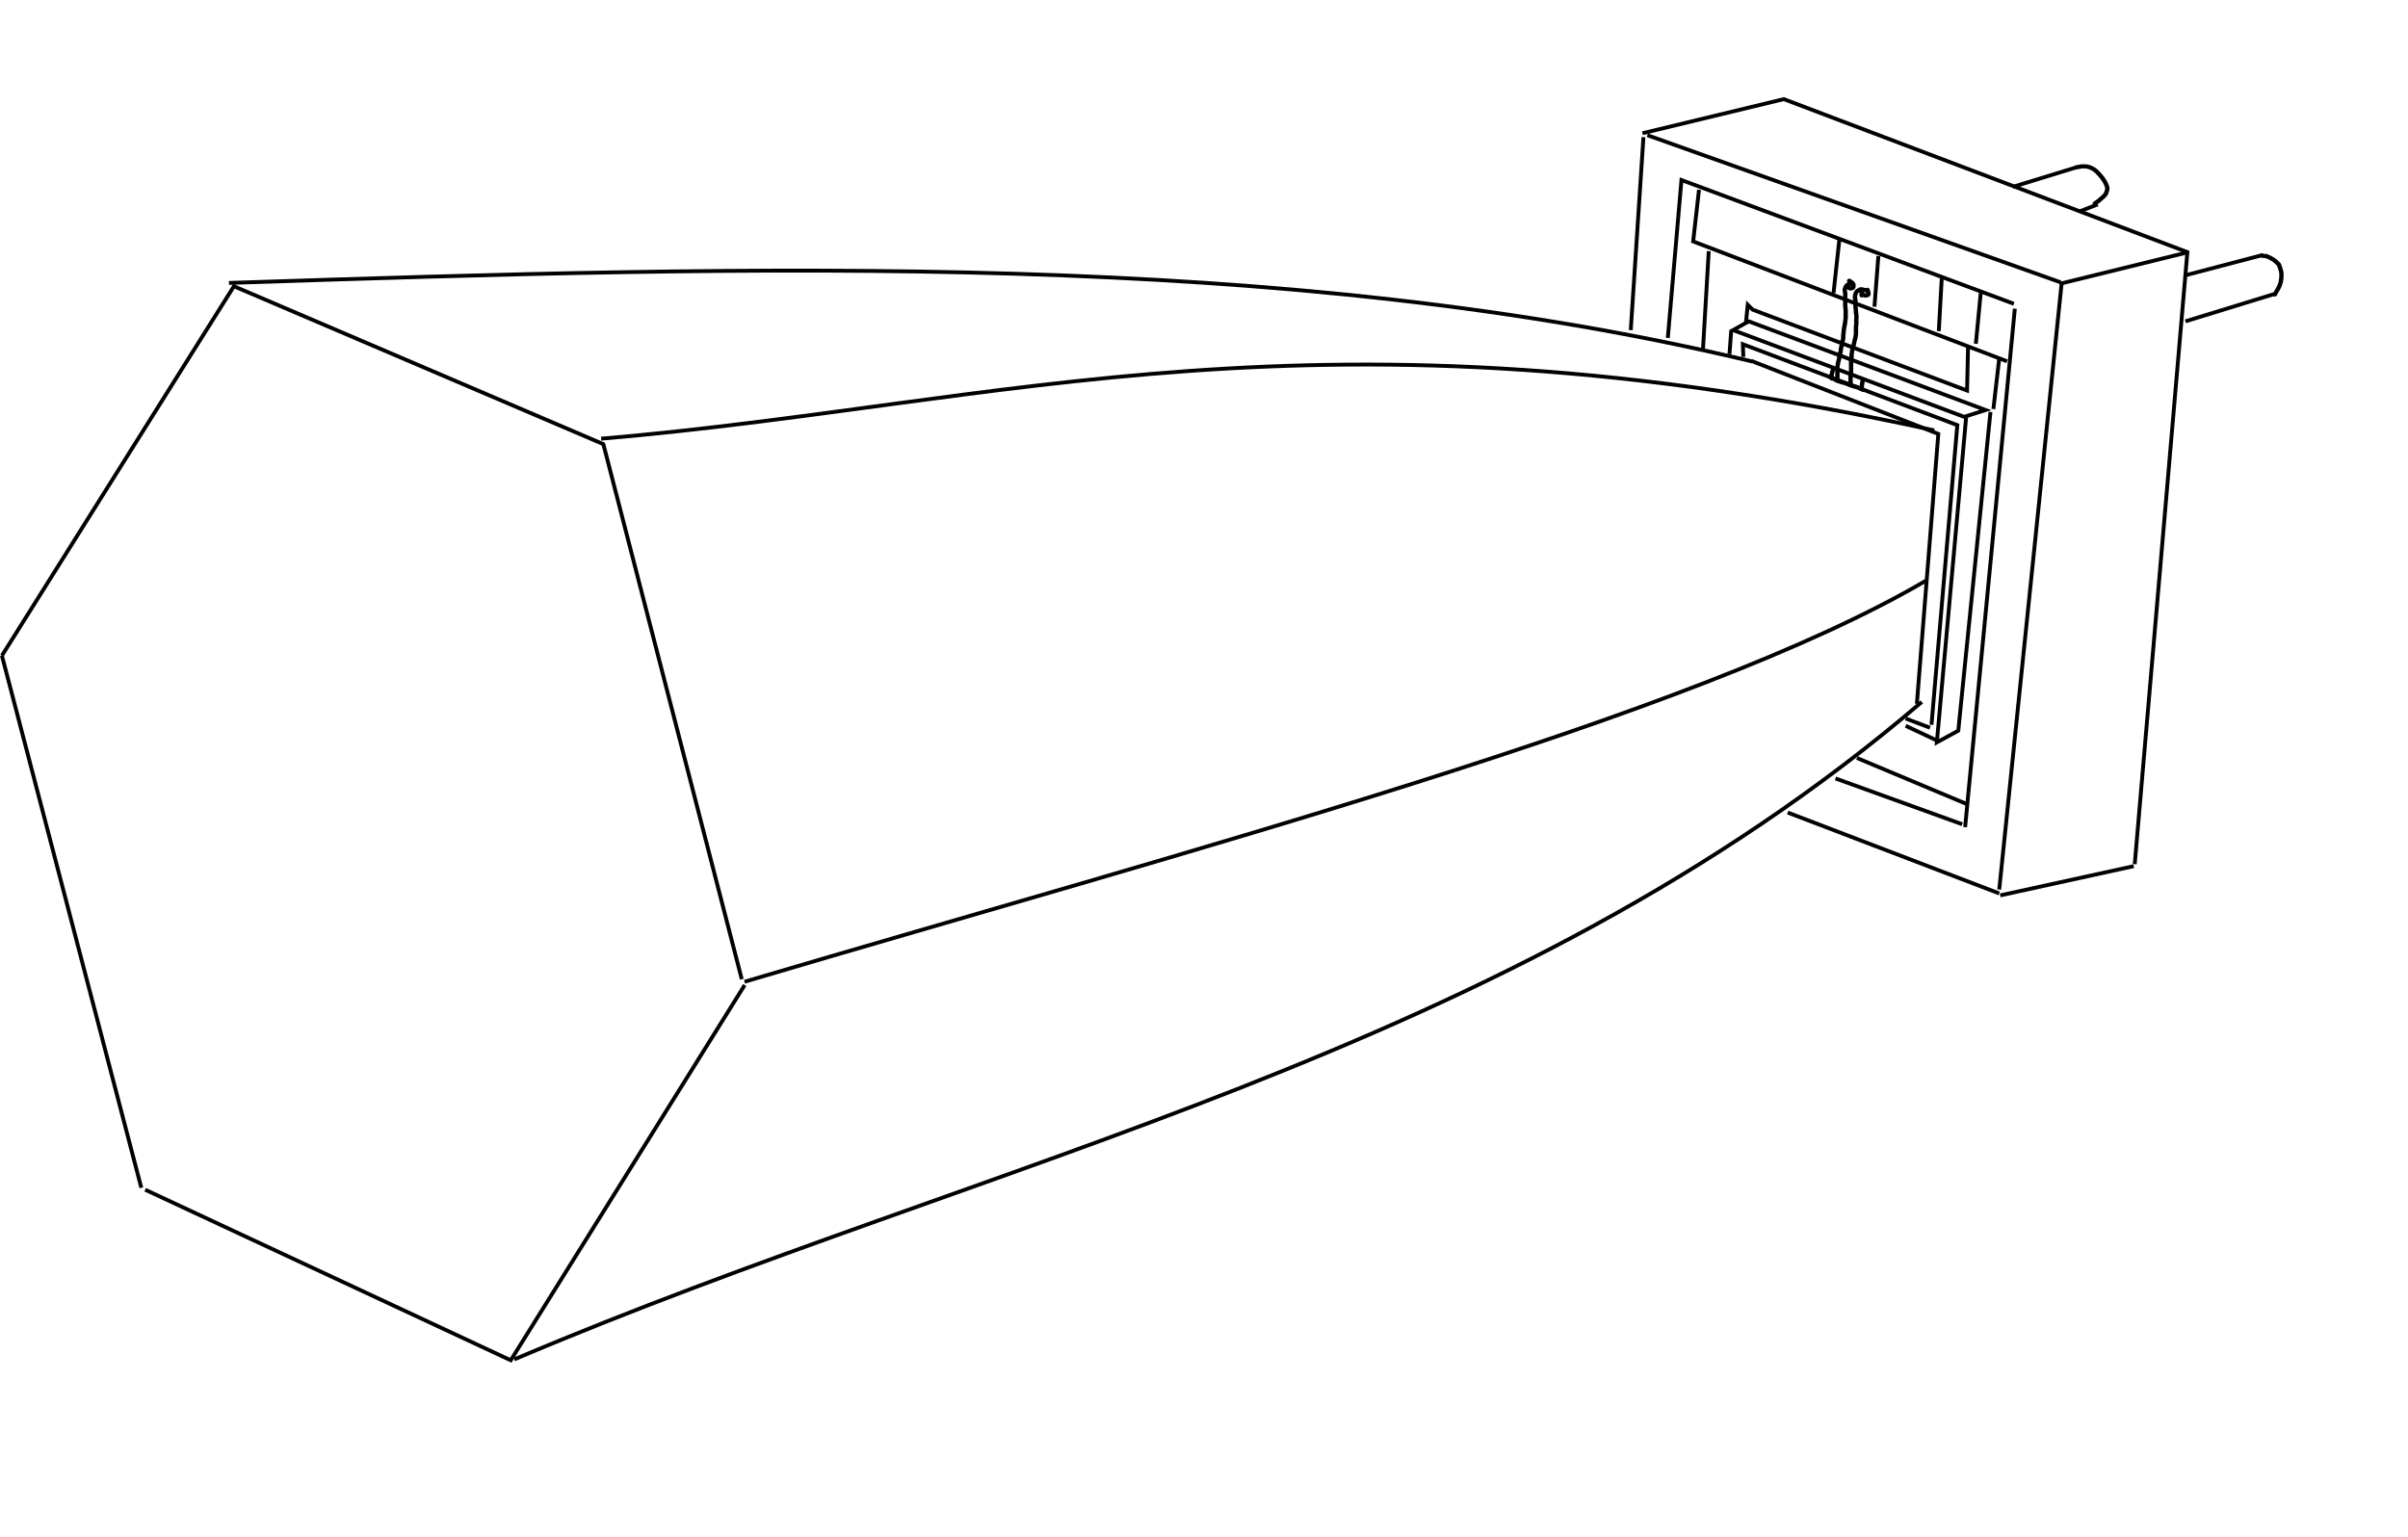 <?xml version="1.0" encoding="UTF-8" standalone="no"?>
<!-- Created with Inkscape (http://www.inkscape.org/) -->

<svg
   xmlns:dc="http://purl.org/dc/elements/1.1/"
   xmlns:cc="http://creativecommons.org/ns#"
   xmlns:rdf="http://www.w3.org/1999/02/22-rdf-syntax-ns#"
   xmlns:svg="http://www.w3.org/2000/svg"
   xmlns="http://www.w3.org/2000/svg"
   xmlns:sodipodi="http://sodipodi.sourceforge.net/DTD/sodipodi-0.dtd"
   xmlns:inkscape="http://www.inkscape.org/namespaces/inkscape"
   width="623.847"
   height="398.149"
   id="svg7953"
   version="1.1"
   inkscape:version="0.48.4 r9939"
   sodipodi:docname="sipm_overview.svg"
   inkscape:export-filename="/home/sebastian/Desktop/phd/phd/figures/sipm_overview.png"
   inkscape:export-xdpi="207.74329"
   inkscape:export-ydpi="207.74329">
  <defs
     id="defs7955" />
  <sodipodi:namedview
     id="base"
     pagecolor="#ffffff"
     bordercolor="#666666"
     borderopacity="1.0"
     inkscape:pageopacity="0.0"
     inkscape:pageshadow="2"
     inkscape:zoom="0.49497475"
     inkscape:cx="442.78163"
     inkscape:cy="15.665958"
     inkscape:document-units="px"
     inkscape:current-layer="layer1"
     showgrid="false"
     inkscape:window-width="1920"
     inkscape:window-height="1056"
     inkscape:window-x="0"
     inkscape:window-y="24"
     inkscape:window-maximized="1"
     showguides="true"
     inkscape:guide-bbox="true"
     fit-margin-top="0"
     fit-margin-left="0"
     fit-margin-right="0"
     fit-margin-bottom="0" />
  <g
     inkscape:label="Layer 1"
     inkscape:groupmode="layer"
     id="layer1"
     transform="translate(-30.688,-522.976)">
    <g
       id="g3051">
      <path
         inkscape:connector-curvature="0"
         id="path8013"
         d="M 583.738,746.905 597.375,588.311 492.825,548.663 456.207,557.502"
         style="fill:none;stroke:#000000;stroke-width:1px;stroke-linecap:butt;stroke-linejoin:miter;stroke-opacity:1" />
      <path
         inkscape:connector-curvature="0"
         id="path8015"
         d="m 456.459,558.512 -3.283,50.003"
         style="fill:none;stroke:#000000;stroke-width:1px;stroke-linecap:butt;stroke-linejoin:miter;stroke-opacity:1" />
      <path
         inkscape:connector-curvature="0"
         id="path8017"
         d="m 462.773,610.535 3.536,-40.911 86.115,32.072"
         style="fill:none;stroke:#000000;stroke-width:1px;stroke-linecap:butt;stroke-linejoin:miter;stroke-opacity:1" />
      <path
         inkscape:connector-curvature="0"
         id="path8019"
         d="M 552.676,602.958 539.797,737.309"
         style="fill:none;stroke:#000000;stroke-width:1px;stroke-linecap:butt;stroke-linejoin:miter;stroke-opacity:1" />
      <path
         inkscape:connector-curvature="0"
         id="path8021"
         d="m 548.636,753.471 16.162,-157.079 32.83,-8.081"
         style="fill:none;stroke:#000000;stroke-width:1px;stroke-linecap:butt;stroke-linejoin:miter;stroke-opacity:1" />
      <path
         inkscape:connector-curvature="0"
         id="path8023"
         d="M 564.545,596.14 457.469,558.007"
         style="fill:none;stroke:#000000;stroke-width:1px;stroke-linecap:butt;stroke-linejoin:miter;stroke-opacity:1" />
      <path
         inkscape:connector-curvature="0"
         id="path8025"
         d="m 550.656,616.595 -81.317,-31.062 1.515,-13.385"
         style="fill:none;stroke:#000000;stroke-width:1px;stroke-linecap:butt;stroke-linejoin:miter;stroke-opacity:1" />
      <path
         inkscape:connector-curvature="0"
         id="path8027"
         d="M 473.379,588.059 471.864,613.818"
         style="fill:none;stroke:#000000;stroke-width:1px;stroke-linecap:butt;stroke-linejoin:miter;stroke-opacity:1" />
      <path
         inkscape:connector-curvature="0"
         id="path8029"
         d="m 542.575,612.05 1.263,-13.132"
         style="fill:none;stroke:#000000;stroke-width:1px;stroke-linecap:butt;stroke-linejoin:miter;stroke-opacity:1" />
      <path
         inkscape:connector-curvature="0"
         id="path8031"
         d="m 532.978,608.767 0.758,-13.637"
         style="fill:none;stroke:#000000;stroke-width:1px;stroke-linecap:butt;stroke-linejoin:miter;stroke-opacity:1" />
      <path
         inkscape:connector-curvature="0"
         id="path8033"
         d="m 516.311,602.453 1.01,-13.132"
         style="fill:none;stroke:#000000;stroke-width:1px;stroke-linecap:butt;stroke-linejoin:miter;stroke-opacity:1" />
      <path
         inkscape:connector-curvature="0"
         id="path8035"
         d="m 505.704,598.918 1.515,-13.89"
         style="fill:none;stroke:#000000;stroke-width:1px;stroke-linecap:butt;stroke-linejoin:miter;stroke-opacity:1" />
      <path
         inkscape:connector-curvature="0"
         id="path8037"
         d="m 540.554,613.06 -0.253,11.112 -55.558,-20.961 -1.263,-1.263 -0.505,5.051"
         style="fill:none;stroke:#000000;stroke-width:1px;stroke-linecap:butt;stroke-linejoin:miter;stroke-opacity:1" />
      <path
         inkscape:connector-curvature="0"
         id="path8039"
         d="m 483.733,606.241 -4.041,2.273 59.852,22.476 5.556,-1.768 z"
         style="fill:none;stroke:#000000;stroke-width:1px;stroke-linecap:butt;stroke-linejoin:miter;stroke-opacity:1" />
      <path
         inkscape:connector-curvature="0"
         id="path8041"
         d="m 546.363,629.727 -8.334,82.58 -5.556,3.03 7.576,-84.095"
         style="fill:none;stroke:#000000;stroke-width:1px;stroke-linecap:butt;stroke-linejoin:miter;stroke-opacity:1" />
      <path
         inkscape:connector-curvature="0"
         id="path8043"
         d="m 532.978,715.085 -8.586,-4.041"
         style="fill:none;stroke:#000000;stroke-width:1px;stroke-linecap:butt;stroke-linejoin:miter;stroke-opacity:1" />
      <path
         inkscape:connector-curvature="0"
         id="path8045"
         d="M 539.039,736.551 506.209,724.682"
         style="fill:none;stroke:#000000;stroke-width:1px;stroke-linecap:butt;stroke-linejoin:miter;stroke-opacity:1" />
      <path
         inkscape:connector-curvature="0"
         id="path8047"
         d="M 540.049,731.248 511.765,719.379"
         style="fill:none;stroke:#000000;stroke-width:1px;stroke-linecap:butt;stroke-linejoin:miter;stroke-opacity:1" />
      <path
         inkscape:connector-curvature="0"
         id="path8049"
         d="M 548.636,754.481 493.835,733.521"
         style="fill:none;stroke:#000000;stroke-width:1px;stroke-linecap:butt;stroke-linejoin:miter;stroke-opacity:1" />
      <path
         inkscape:connector-curvature="0"
         id="path8051"
         d="m 583.486,747.41 -34.598,7.576"
         style="fill:none;stroke:#000000;stroke-width:1px;stroke-linecap:butt;stroke-linejoin:miter;stroke-opacity:1" />
      <path
         inkscape:connector-curvature="0"
         id="path8053"
         d="M 222.861,776.705 187.001,638.061 91.289,597.15 31.185,692.862 m 0,0 36.113,137.886"
         style="fill:none;stroke:#000000;stroke-width:1px;stroke-linecap:butt;stroke-linejoin:miter;stroke-opacity:1" />
      <path
         inkscape:connector-curvature="0"
         id="path8055"
         d="m 68.308,831.253 94.702,44.194 60.609,-97.227"
         style="fill:none;stroke:#000000;stroke-width:1px;stroke-linecap:butt;stroke-linejoin:miter;stroke-opacity:1" />
      <path
         inkscape:connector-curvature="0"
         id="path8057"
         d="m 548.636,615.838 -1.515,13.132"
         style="fill:none;stroke:#000000;stroke-width:1px;stroke-linecap:butt;stroke-linejoin:miter;stroke-opacity:1" />
      <path
         inkscape:connector-curvature="0"
         id="path8059"
         d="m 596.87,606.241 22.981,-7.071"
         style="fill:none;stroke:#000000;stroke-width:1px;stroke-linecap:butt;stroke-linejoin:miter;stroke-opacity:1" />
      <path
         inkscape:connector-curvature="0"
         id="path8061"
         d="m 616.821,589.069 -20.203,5.303"
         style="fill:none;stroke:#000000;stroke-width:1px;stroke-linecap:butt;stroke-linejoin:miter;stroke-opacity:1" />
      <path
         inkscape:connector-curvature="0"
         id="path8063"
         d="m 574.142,575.937 -4.546,1.768"
         style="fill:none;stroke:#000000;stroke-width:1px;stroke-linecap:butt;stroke-linejoin:miter;stroke-opacity:1" />
      <path
         inkscape:connector-curvature="0"
         id="path8065"
         d="m 552.171,571.391 16.415,-5.051"
         style="fill:none;stroke:#000000;stroke-width:1px;stroke-linecap:butt;stroke-linejoin:miter;stroke-opacity:1" />
      <path
         sodipodi:nodetypes="cc"
         inkscape:connector-curvature="0"
         id="path8075"
         d="M 529.643,673.434 C 469.492,708.752 339.73,742.947 223.571,777.362"
         style="fill:none;stroke:#000000;stroke-width:1px;stroke-linecap:butt;stroke-linejoin:miter;stroke-opacity:1" />
      <path
         sodipodi:nodetypes="cc"
         inkscape:connector-curvature="0"
         id="path8077"
         d="M 528.571,704.862 C 421.417,796.493 287.268,822.771 163.929,875.219"
         style="fill:none;stroke:#000000;stroke-width:1px;stroke-linecap:butt;stroke-linejoin:miter;stroke-opacity:1" />
      <path
         sodipodi:nodetypes="cc"
         inkscape:connector-curvature="0"
         id="path8081"
         d="M 531.786,634.505 C 372.389,599.512 291.366,627.722 186.429,636.648"
         style="fill:none;stroke:#000000;stroke-width:1px;stroke-linecap:butt;stroke-linejoin:miter;stroke-opacity:1" />
      <path
         sodipodi:nodetypes="cc"
         inkscape:connector-curvature="0"
         id="path8083"
         d="M 484.643,616.648 C 364.199,587.655 227.195,591.783 90,596.291"
         style="fill:none;stroke:#000000;stroke-width:1px;stroke-linecap:butt;stroke-linejoin:miter;stroke-opacity:1" />
      <path
         sodipodi:nodetypes="ccc"
         inkscape:connector-curvature="0"
         id="path8085"
         d="m 527.296,705.363 5.556,-69.953 -48.487,-18.94"
         style="fill:none;stroke:#000000;stroke-width:1px;stroke-linecap:butt;stroke-linejoin:miter;stroke-opacity:1" />
      <path
         inkscape:connector-curvature="0"
         d="m 514.416,598.058 c 0.16,0.308 0.264,0.632 0.31,0.975 0.027,0.138 -0.022,0.228 -0.13,0.308 -0.097,0.045 -0.197,0.088 -0.301,0.121 -0.136,0.034 -0.277,0.037 -0.416,0.04 -0.119,-0.035 -0.254,-0.114 -0.364,-0.197 -0.025,-0.013 -0.05,-0.025 -0.075,-0.038 0,0 -0.101,0.075 -0.101,0.075 l 0,0 c 0.022,0.008 0.044,0.015 0.066,0.023 0.169,0.132 0.333,0.234 0.557,0.231 0.145,-0.005 0.291,-0.011 0.43,-0.054 0.108,-0.037 0.218,-0.079 0.314,-0.141 0.117,-0.1 0.173,-0.22 0.144,-0.377 -0.047,-0.35 -0.15,-0.68 -0.313,-0.994 0,0 -0.122,0.029 -0.122,0.029 z"
         id="path8087"
         style="fill:none;stroke:#000000;stroke-width:1;stroke-linecap:round;stroke-linejoin:round;stroke-miterlimit:4;stroke-opacity:1;stroke-dasharray:none;stroke-dashoffset:0" />
      <path
         inkscape:connector-curvature="0"
         d="m 514.203,598.202 c -0.353,-0.111 -0.708,-0.216 -1.07,-0.294 -0.204,-0.06 -0.396,-0.024 -0.592,0.033 -0.099,0.084 -0.232,0.105 -0.335,0.176 -0.087,0.064 -0.178,0.131 -0.275,0.179 -0.119,0.041 -0.21,0.103 -0.283,0.205 -0.101,0.077 -0.134,0.197 -0.188,0.304 -0.065,0.138 -0.093,0.286 -0.157,0.423 -0.065,0.138 -0.086,0.287 -0.098,0.437 -0.009,0.143 -0.008,0.287 -0.008,0.431 -0.016,0.16 0.04,0.309 0.078,0.462 0.04,0.156 0.043,0.318 0.048,0.479 0.004,0.168 0.003,0.336 0.002,0.504 -4.1e-4,0.161 -5.8e-4,0.323 -6.2e-4,0.484 0.004,0.198 -0.012,0.397 0.015,0.594 0.049,0.236 0.08,0.476 0.097,0.716 0.014,0.207 0.014,0.414 0.015,0.621 0.035,0.202 0.078,0.401 0.103,0.605 0.021,0.212 0.022,0.425 0.023,0.638 0.018,0.264 -0.013,0.52 -0.057,0.779 -0.014,0.199 0.021,0.396 0.038,0.593 0.029,0.187 0.007,0.362 -0.038,0.543 -0.049,0.206 -0.058,0.418 -0.065,0.629 -0.005,0.207 -0.005,0.414 -0.005,0.621 1.5e-4,0.154 4.7e-4,0.309 6.6e-4,0.463 2.1e-4,0.2 1.5e-4,0.4 2e-4,0.6 0.017,0.169 -0.01,0.322 -0.057,0.483 -0.048,0.145 -0.059,0.298 -0.066,0.45 -0.011,0.152 -0.051,0.312 -0.11,0.453 -0.076,0.165 -0.109,0.343 -0.132,0.522 -0.016,0.154 -0.077,0.298 -0.107,0.45 -0.009,0.152 -0.053,0.294 -0.09,0.441 -0.032,0.183 -0.097,0.358 -0.141,0.538 -0.083,0.179 -0.118,0.371 -0.171,0.559 -0.065,0.176 -0.1,0.359 -0.123,0.545 -0.01,0.155 -0.006,0.305 -0.05,0.455 -0.051,0.176 -0.071,0.357 -0.082,0.539 -0.009,0.203 -0.009,0.407 -0.009,0.61 0.019,0.219 -0.03,0.43 -0.075,0.643 -0.034,0.156 -0.044,0.315 -0.049,0.474 -0.003,0.182 -0.003,0.364 -0.002,0.547 3.8e-4,0.228 6.2e-4,0.457 7.3e-4,0.685 5e-5,0.227 6e-5,0.453 -8e-5,0.68 -1.4e-4,0.151 -1.2e-4,0.303 -6e-5,0.454 0.003,0.159 0.01,0.313 -0.035,0.467 -0.056,0.175 -0.071,0.358 -0.083,0.54 -0.009,0.148 -0.009,0.296 -0.009,0.444 -0.023,0.198 -0.021,0.397 -0.015,0.597 0.009,0.254 0.012,0.508 0.014,0.762 0.021,0.222 0.009,0.111 0.037,0.335 0,0 0.124,-0.009 0.124,-0.009 l 0,0 c -0.028,-0.221 -0.016,-0.112 -0.037,-0.327 -0.002,-0.254 -0.005,-0.509 -0.014,-0.763 -0.006,-0.199 -0.008,-0.398 0.015,-0.595 1.5e-4,-0.146 3.9e-4,-0.293 0.009,-0.439 0.012,-0.177 0.027,-0.355 0.082,-0.525 0.044,-0.16 0.04,-0.32 0.037,-0.486 7e-5,-0.151 9e-5,-0.303 -4e-5,-0.454 -1.5e-4,-0.227 -1.5e-4,-0.453 -2.3e-4,-0.68 -6e-5,-0.228 -8e-5,-0.457 -4.8e-4,-0.685 -2e-4,-0.181 -0.001,-0.363 0.002,-0.544 0.005,-0.155 0.015,-0.31 0.048,-0.462 0.046,-0.217 0.094,-0.434 0.076,-0.657 1.3e-4,-0.202 -2.8e-4,-0.404 0.009,-0.606 0.011,-0.177 0.03,-0.354 0.081,-0.524 0.043,-0.154 0.042,-0.307 0.051,-0.466 0.022,-0.182 0.058,-0.362 0.121,-0.534 0.052,-0.189 0.092,-0.38 0.172,-0.561 0.045,-0.18 0.109,-0.355 0.141,-0.538 0.038,-0.148 0.08,-0.292 0.091,-0.445 0.031,-0.153 0.093,-0.299 0.107,-0.455 0.022,-0.173 0.055,-0.345 0.13,-0.505 0.058,-0.15 0.104,-0.315 0.113,-0.476 0.007,-0.146 0.018,-0.294 0.064,-0.434 0.049,-0.167 0.074,-0.328 0.058,-0.502 3e-5,-0.2 -4e-5,-0.4 -5e-5,-0.6 -5e-5,-0.154 -2.7e-4,-0.309 -6.9e-4,-0.463 -1.6e-4,-0.206 -3.6e-4,-0.412 0.005,-0.619 0.007,-0.206 0.015,-0.414 0.064,-0.615 0.047,-0.188 0.068,-0.372 0.039,-0.566 -0.016,-0.192 -0.05,-0.383 -0.038,-0.576 0.045,-0.263 0.075,-0.523 0.058,-0.791 -10e-4,-0.215 -0.002,-0.431 -0.023,-0.646 -0.025,-0.201 -0.065,-0.398 -0.103,-0.596 -7.7e-4,-0.209 -9.1e-4,-0.417 -0.015,-0.625 -0.017,-0.242 -0.048,-0.483 -0.097,-0.721 -0.029,-0.193 -0.009,-0.389 -0.015,-0.584 1.5e-4,-0.161 3e-4,-0.323 6.1e-4,-0.484 2.8e-4,-0.169 0.001,-0.337 -0.002,-0.506 -0.005,-0.165 -0.009,-0.332 -0.049,-0.493 -0.035,-0.148 -0.092,-0.291 -0.076,-0.445 -1.9e-4,-0.142 -10e-4,-0.283 0.008,-0.425 0.012,-0.142 0.032,-0.283 0.094,-0.413 0.062,-0.138 0.091,-0.285 0.157,-0.421 0.051,-0.106 0.091,-0.214 0.184,-0.292 0.07,-0.09 0.166,-0.134 0.269,-0.178 0.096,-0.055 0.189,-0.117 0.278,-0.183 0.105,-0.058 0.222,-0.095 0.324,-0.161 0.146,-0.044 0.253,-0.073 0.405,-0.029 0.36,0.073 0.714,0.178 1.065,0.288 0,0 0.097,-0.079 0.097,-0.079 z"
         id="path8089"
         style="fill:none;stroke:#000000;stroke-width:1;stroke-linecap:round;stroke-linejoin:round;stroke-miterlimit:4;stroke-opacity:1;stroke-dasharray:none;stroke-dashoffset:0" />
      <path
         inkscape:connector-curvature="0"
         d="m 506.777,620.864 c -7.5e-4,-0.45 -3.8e-4,-0.899 -1.7e-4,-1.349 3.7e-4,-0.271 2.7e-4,-0.542 2.3e-4,-0.813 -0.005,-0.272 -0.007,-0.541 0.036,-0.809 0.04,-0.212 0.068,-0.425 0.083,-0.64 0.048,-0.181 0.091,-0.361 0.112,-0.547 0.045,-0.243 0.142,-0.47 0.202,-0.709 0.045,-0.18 0.065,-0.365 0.072,-0.55 0.047,-0.168 0.085,-0.336 0.105,-0.51 0.026,-0.19 0.065,-0.384 0.128,-0.565 0.069,-0.172 0.11,-0.349 0.132,-0.533 0.014,-0.133 0.015,-0.267 0.016,-0.4 0.007,-0.145 0.065,-0.282 0.09,-0.427 0.031,-0.202 0.08,-0.404 0.14,-0.6 0.072,-0.213 0.111,-0.435 0.133,-0.658 -0.01,-0.154 0.054,-0.289 0.091,-0.434 0.033,-0.143 0.103,-0.272 0.139,-0.415 0.032,-0.158 0.035,-0.319 0.037,-0.479 0.001,-0.161 5.8e-4,-0.322 1.4e-4,-0.483 -0.015,-0.218 0.042,-0.431 0.075,-0.645 0.037,-0.216 0.044,-0.436 0.049,-0.655 0.036,-0.232 0.08,-0.463 0.106,-0.697 4.1e-4,-0.199 0.063,-0.388 0.099,-0.582 0.041,-0.24 0.106,-0.474 0.14,-0.716 0.025,-0.219 0.03,-0.436 0.072,-0.653 0.049,-0.209 0.07,-0.423 0.083,-0.636 0.009,-0.183 0.009,-0.366 0.009,-0.549 -3.4e-4,-0.231 -6.8e-4,-0.462 -8.7e-4,-0.693 -10e-6,-0.192 1e-5,-0.385 -5e-5,-0.577 0.017,-0.212 -0.024,-0.417 -0.058,-0.625 -0.045,-0.252 -0.056,-0.508 -0.065,-0.764 -0.006,-0.232 -0.005,-0.465 -0.005,-0.697 4.1e-4,-0.184 6.3e-4,-0.368 8.8e-4,-0.551 3e-5,-0.159 1.5e-4,-0.318 1.4e-4,-0.477 -1.3e-4,-0.166 0,-0.332 -2e-5,-0.498 4e-5,-0.159 -1e-5,-0.318 -3e-5,-0.478 10e-6,-0.158 8e-5,-0.317 0,-0.475 0.01,-0.208 -0.064,-0.405 -0.113,-0.603 -0.024,-0.109 -0.022,-0.222 -0.019,-0.333 0.016,-0.097 0.07,-0.184 0.096,-0.281 0.013,-0.129 0.073,-0.243 0.111,-0.366 0.047,-0.109 0.142,-0.182 0.207,-0.278 0.041,-0.086 0.104,-0.151 0.178,-0.209 0.107,-0.1 0.24,-0.158 0.362,-0.235 0.086,-0.062 0.186,-0.09 0.289,-0.102 0.106,-0.018 0.192,0.004 0.289,0.026 0,0 0.093,-0.084 0.093,-0.084 l 0,0 c -0.154,-0.039 -0.313,-0.052 -0.471,-0.03 -0.11,0.019 -0.214,0.059 -0.307,0.124 -0.126,0.077 -0.26,0.14 -0.368,0.244 -0.072,0.067 -0.143,0.133 -0.185,0.224 -0.073,0.099 -0.17,0.179 -0.212,0.298 -0.039,0.123 -0.098,0.239 -0.111,0.368 -0.028,0.101 -0.089,0.193 -0.097,0.298 -0.003,0.117 -0.005,0.236 0.021,0.351 0.047,0.193 0.122,0.384 0.112,0.587 -8e-5,0.158 -2e-5,0.317 0,0.475 -2e-5,0.159 -7e-5,0.318 -3e-5,0.478 -10e-6,0.166 1.2e-4,0.332 -10e-6,0.498 -3e-5,0.159 8e-5,0.318 -10e-5,0.477 -7e-5,0.184 -4.3e-4,0.368 -5.2e-4,0.551 -1.7e-4,0.233 -9.8e-4,0.466 0.005,0.699 0.009,0.258 0.02,0.518 0.065,0.773 0.033,0.204 0.074,0.405 0.057,0.614 -4e-5,0.192 4e-5,0.385 3e-4,0.577 1.6e-4,0.231 4.5e-4,0.462 6.3e-4,0.693 -1e-4,0.182 3.1e-4,0.364 -0.008,0.545 -0.013,0.211 -0.033,0.421 -0.082,0.627 -0.042,0.218 -0.048,0.436 -0.073,0.656 -0.035,0.241 -0.1,0.474 -0.14,0.713 -0.037,0.195 -0.099,0.386 -0.099,0.587 -0.026,0.236 -0.071,0.468 -0.106,0.703 -0.005,0.216 -0.012,0.432 -0.048,0.645 -0.034,0.218 -0.091,0.434 -0.076,0.656 3.2e-4,0.161 10e-4,0.321 -1.4e-4,0.482 -0.003,0.155 -0.005,0.311 -0.036,0.463 -0.037,0.142 -0.108,0.272 -0.139,0.415 -0.039,0.148 -0.101,0.288 -0.092,0.445 -0.021,0.219 -0.061,0.436 -0.131,0.645 -0.06,0.199 -0.111,0.403 -0.141,0.608 -0.026,0.148 -0.087,0.288 -0.091,0.438 -3.7e-4,0.131 -10e-4,0.262 -0.015,0.392 -0.021,0.178 -0.063,0.351 -0.13,0.518 -0.062,0.187 -0.105,0.385 -0.13,0.58 -0.02,0.176 -0.063,0.344 -0.105,0.515 -0.008,0.18 -0.026,0.36 -0.071,0.536 -0.061,0.242 -0.16,0.471 -0.203,0.718 -0.022,0.188 -0.069,0.368 -0.113,0.551 -0.014,0.213 -0.043,0.424 -0.082,0.634 -0.043,0.272 -0.041,0.545 -0.036,0.82 -5e-5,0.271 -1.4e-4,0.542 2.3e-4,0.813 2.1e-4,0.45 5.8e-4,0.899 -1.7e-4,1.349 0,0 0.125,0 0.125,0 z"
         id="path8091"
         style="fill:none;stroke:#000000;stroke-width:1;stroke-linecap:round;stroke-linejoin:round;stroke-miterlimit:4;stroke-opacity:1;stroke-dasharray:none;stroke-dashoffset:0" />
      <path
         inkscape:connector-curvature="0"
         d="m 509.686,595.743 c 0.335,0.186 0.658,0.395 0.933,0.663 0.116,0.105 0.18,0.232 0.203,0.384 0.008,0.11 0.002,0.22 1.9e-4,0.331 10e-4,0.111 -0.052,0.216 -0.093,0.317 -0.033,0.046 -0.1,0.083 -0.154,0.116 -0.093,0.025 -0.176,0.049 -0.256,0.101 -0.152,0.057 -0.109,0.056 -0.223,0.022 -0.123,-0.029 -0.232,-0.085 -0.343,-0.145 -0.161,-0.102 -0.296,-0.24 -0.429,-0.375 -0.059,-0.06 -0.031,-0.032 -0.082,-0.085 0,0 -0.115,0.051 -0.115,0.051 l 0,0 c 0.052,0.054 0.024,0.025 0.083,0.086 0.138,0.14 0.277,0.282 0.44,0.393 0.115,0.06 0.222,0.127 0.351,0.155 0.146,0.048 0.291,0.046 0.426,-0.036 0.081,-0.046 0.175,-0.056 0.257,-0.102 0.062,-0.041 0.14,-0.085 0.17,-0.155 0.044,-0.11 0.098,-0.223 0.096,-0.343 0.002,-0.114 0.008,-0.228 -5e-4,-0.342 -0.024,-0.167 -0.089,-0.31 -0.215,-0.427 -0.276,-0.274 -0.6,-0.489 -0.94,-0.676 0,0 -0.106,0.066 -0.106,0.066 z"
         id="path8093"
         style="fill:none;stroke:#000000;stroke-width:1;stroke-linecap:round;stroke-linejoin:round;stroke-miterlimit:4;stroke-opacity:1;stroke-dasharray:none;stroke-dashoffset:0" />
      <path
         inkscape:connector-curvature="0"
         d="m 513.075,599.536 c -0.05,-0.342 -0.059,-0.686 -0.021,-1.029 0,0 -0.125,-0.007 -0.125,-0.007 l 0,0 c -0.037,0.348 -0.029,0.697 0.021,1.045 0,0 0.125,-0.008 0.125,-0.008 z"
         id="path8095"
         style="fill:none;stroke:#000000;stroke-width:1;stroke-linecap:round;stroke-linejoin:round;stroke-miterlimit:4;stroke-opacity:1;stroke-dasharray:none;stroke-dashoffset:0" />
      <path
         inkscape:connector-curvature="0"
         d="m 513.188,621.648 c -0.077,0.361 -0.145,0.725 -0.194,1.091 -0.02,0.162 -0.029,0.325 -0.031,0.488 -3.1e-4,0.108 6.4e-4,0.216 0.001,0.324 3.5e-4,0.08 4.8e-4,0.16 5.1e-4,0.24 1.4e-4,0.01 -10e-5,0.02 -1.6e-4,0.03 0,0 0.126,-1.8e-4 0.126,-1.8e-4 l 0,0 c -7e-5,-0.01 -3.5e-4,-0.02 -2.1e-4,-0.029 -5e-5,-0.08 -6e-5,-0.16 -5.6e-4,-0.24 -6.2e-4,-0.108 -10e-4,-0.215 -10e-4,-0.323 0.002,-0.16 0.009,-0.321 0.03,-0.48 0.049,-0.364 0.116,-0.726 0.194,-1.085 0,0 -0.124,-0.015 -0.124,-0.015 z"
         id="path8099"
         style="fill:none;stroke:#000000;stroke-width:1;stroke-linecap:round;stroke-linejoin:round;stroke-miterlimit:4;stroke-opacity:1;stroke-dasharray:none;stroke-dashoffset:0" />
      <path
         inkscape:connector-curvature="0"
         d="m 505.471,618.867 c -0.124,0.353 -0.22,0.714 -0.292,1.081 -0.035,0.184 -0.043,0.371 -0.046,0.559 0.008,0.172 0.064,0.338 0.093,0.508 0.004,0.03 0.008,0.06 0.012,0.09 0,0 0.125,-0.009 0.125,-0.009 l 0,0 c -0.004,-0.031 -0.008,-0.062 -0.012,-0.093 -0.029,-0.166 -0.082,-0.329 -0.093,-0.495 0.002,-0.183 0.01,-0.366 0.044,-0.546 0.071,-0.364 0.166,-0.722 0.29,-1.072 0,0 -0.123,-0.022 -0.123,-0.022 z"
         id="path8101"
         style="fill:none;stroke:#000000;stroke-width:1;stroke-linecap:round;stroke-linejoin:round;stroke-miterlimit:4;stroke-opacity:1;stroke-dasharray:none;stroke-dashoffset:0" />
      <path
         inkscape:connector-curvature="0"
         d="m 513.431,623.947 c -0.47,-0.194 -0.926,-0.417 -1.39,-0.623 -0.258,-0.126 -0.542,-0.161 -0.815,-0.237 -0.261,-0.045 -0.515,-0.112 -0.766,-0.198 -0.215,-0.074 -0.43,-0.154 -0.641,-0.242 -0.17,-0.086 -0.349,-0.153 -0.522,-0.232 -0.177,-0.079 -0.358,-0.148 -0.538,-0.219 -0.176,-0.063 -0.363,-0.073 -0.544,-0.12 -0.216,-0.035 -0.417,-0.104 -0.616,-0.193 -0.165,-0.092 -0.352,-0.115 -0.532,-0.158 -0.185,-0.044 -0.363,-0.111 -0.534,-0.193 -0.164,-0.105 -0.329,-0.209 -0.492,-0.316 -0.13,-0.064 -0.255,-0.14 -0.392,-0.189 -0.149,-0.03 -0.276,-0.105 -0.398,-0.192 -0.123,-0.066 -0.252,-0.125 -0.379,-0.182 -0.032,-0.014 -0.064,-0.028 -0.096,-0.042 0,0 -0.101,0.076 -0.101,0.076 l 0,0 c 0.032,0.013 0.064,0.027 0.096,0.041 0.125,0.055 0.247,0.117 0.372,0.171 0.125,0.091 0.255,0.18 0.41,0.209 0.136,0.039 0.251,0.119 0.381,0.173 0.165,0.109 0.334,0.212 0.497,0.323 0.172,0.089 0.355,0.157 0.542,0.204 0.175,0.05 0.363,0.057 0.525,0.149 0.201,0.091 0.401,0.173 0.623,0.202 0.179,0.048 0.36,0.065 0.539,0.114 0.179,0.07 0.357,0.141 0.535,0.215 0.171,0.085 0.355,0.143 0.524,0.234 0.209,0.093 0.43,0.166 0.644,0.246 0.252,0.087 0.504,0.164 0.768,0.201 0.27,0.077 0.552,0.109 0.809,0.229 0.466,0.205 0.922,0.429 1.391,0.626 0,0 0.099,-0.076 0.099,-0.076 z"
         id="path8103"
         style="fill:none;stroke:#000000;stroke-width:1;stroke-linecap:round;stroke-linejoin:round;stroke-miterlimit:4;stroke-opacity:1;stroke-dasharray:none;stroke-dashoffset:0" />
      <path
         inkscape:connector-curvature="0"
         id="path8105"
         d="m 531.084,710.792 6.692,-77.655 -55.558,-20.961 0.126,3.283"
         style="fill:none;stroke:#000000;stroke-width:1px;stroke-linecap:butt;stroke-linejoin:miter;stroke-opacity:1" />
      <path
         inkscape:connector-curvature="0"
         id="path8107"
         d="m 530.705,711.55 -6.313,-2.399"
         style="fill:none;stroke:#000000;stroke-width:1px;stroke-linecap:butt;stroke-linejoin:miter;stroke-opacity:1" />
      <path
         inkscape:connector-curvature="0"
         d="m 620.099,599.301 c 0.167,-0.357 0.39,-0.683 0.567,-1.035 0.09,-0.169 0.202,-0.326 0.293,-0.494 0.082,-0.124 0.143,-0.258 0.193,-0.397 0.085,-0.144 0.152,-0.295 0.206,-0.453 0.063,-0.173 0.109,-0.354 0.177,-0.525 0.077,-0.175 0.111,-0.362 0.134,-0.55 5e-4,-0.185 0.054,-0.362 0.091,-0.542 0.037,-0.207 0.043,-0.417 0.048,-0.627 0.003,-0.158 0.002,-0.316 0.002,-0.474 -0.003,-0.196 0.009,-0.391 -0.016,-0.585 -0.034,-0.214 -0.093,-0.421 -0.155,-0.628 -0.035,-0.192 -0.111,-0.372 -0.156,-0.561 -0.052,-0.212 -0.158,-0.404 -0.233,-0.608 -0.032,-0.163 -0.09,-0.303 -0.188,-0.435 -0.107,-0.111 -0.234,-0.2 -0.351,-0.3 -0.129,-0.128 -0.241,-0.266 -0.376,-0.39 -0.147,-0.129 -0.31,-0.235 -0.461,-0.36 -0.133,-0.122 -0.293,-0.201 -0.45,-0.287 -0.163,-0.1 -0.332,-0.188 -0.496,-0.285 -0.155,-0.121 -0.345,-0.17 -0.525,-0.24 -0.147,-0.056 -0.275,-0.148 -0.423,-0.202 -0.141,-0.046 -0.291,-0.047 -0.437,-0.05 -0.188,0.013 -0.369,-0.04 -0.552,-0.072 -0.12,-0.025 -0.237,-0.062 -0.352,-0.103 0,0 -0.098,0.078 -0.098,0.078 l 0,0 c 0.118,0.045 0.237,0.083 0.36,0.113 0.186,0.03 0.369,0.091 0.559,0.079 0.141,0.001 0.285,-8.1e-4 0.422,0.035 0.152,0.045 0.275,0.141 0.421,0.199 0.177,0.07 0.367,0.111 0.519,0.231 0.165,0.098 0.335,0.186 0.498,0.287 0.155,0.082 0.312,0.158 0.443,0.275 0.151,0.123 0.308,0.235 0.459,0.357 0.136,0.124 0.252,0.259 0.377,0.392 0.113,0.097 0.232,0.187 0.344,0.285 0.095,0.128 0.156,0.256 0.183,0.417 0.074,0.202 0.178,0.39 0.232,0.599 0.045,0.191 0.121,0.371 0.156,0.565 0.061,0.204 0.12,0.407 0.154,0.617 0.026,0.191 0.012,0.384 0.015,0.576 3.7e-4,0.158 9.1e-4,0.315 -0.002,0.473 -0.005,0.205 -0.01,0.412 -0.047,0.615 -0.037,0.182 -0.09,0.361 -0.091,0.548 -0.022,0.183 -0.057,0.364 -0.132,0.533 -0.065,0.173 -0.116,0.353 -0.177,0.527 -0.054,0.158 -0.125,0.306 -0.206,0.452 -0.049,0.136 -0.111,0.265 -0.19,0.386 -0.093,0.168 -0.203,0.327 -0.293,0.497 -0.178,0.352 -0.4,0.68 -0.568,1.038 0,0 0.122,0.029 0.122,0.029 z"
         id="path8109"
         style="fill:none;stroke:#000000;stroke-width:1;stroke-linecap:round;stroke-linejoin:round;stroke-miterlimit:4;stroke-opacity:1;stroke-dasharray:none;stroke-dashoffset:0" />
      <path
         inkscape:connector-curvature="0"
         d="m 573.433,575.75 c 0.321,-0.243 0.659,-0.459 0.99,-0.687 0.162,-0.112 0.303,-0.252 0.441,-0.391 0.133,-0.103 0.245,-0.229 0.377,-0.333 0.142,-0.107 0.265,-0.234 0.399,-0.351 0.141,-0.115 0.256,-0.255 0.367,-0.398 0.098,-0.118 0.192,-0.235 0.288,-0.354 0.104,-0.15 0.143,-0.334 0.202,-0.505 0.051,-0.18 0.101,-0.359 0.155,-0.538 0.049,-0.163 0.079,-0.334 0.058,-0.503 -0.027,-0.177 -0.094,-0.34 -0.151,-0.508 -0.044,-0.167 -0.106,-0.329 -0.173,-0.489 -0.092,-0.182 -0.183,-0.365 -0.278,-0.545 -0.092,-0.167 -0.196,-0.326 -0.294,-0.489 -0.127,-0.186 -0.261,-0.367 -0.386,-0.555 -0.166,-0.208 -0.329,-0.417 -0.498,-0.623 -0.144,-0.189 -0.302,-0.364 -0.472,-0.531 -0.162,-0.155 -0.299,-0.332 -0.462,-0.486 -0.129,-0.128 -0.278,-0.232 -0.41,-0.356 -0.13,-0.108 -0.258,-0.22 -0.401,-0.312 -0.201,-0.078 -0.379,-0.198 -0.561,-0.312 -0.184,-0.1 -0.385,-0.159 -0.58,-0.232 -0.166,-0.044 -0.331,-0.083 -0.495,-0.134 -0.164,-0.045 -0.333,-0.065 -0.502,-0.074 -0.162,-0.007 -0.325,-0.006 -0.488,-0.005 -0.185,5.9e-4 -0.37,7.2e-4 -0.554,8.7e-4 -0.158,-0.022 -0.295,0.035 -0.441,0.084 -0.114,0.032 -0.232,0.037 -0.35,0.041 -0.175,0.064 -0.357,0.089 -0.541,0.107 -0.034,0.003 -0.068,0.005 -0.102,0.008 0,0 0.086,0.091 0.086,0.091 l 0,0 c 0.034,-0.003 0.069,-0.006 0.103,-0.009 0.183,-0.021 0.361,-0.056 0.538,-0.104 0.123,-0.006 0.246,-0.017 0.364,-0.056 0.14,-0.048 0.274,-0.086 0.425,-0.068 0.185,-1.1e-4 0.37,-4e-4 0.555,-7.5e-4 0.088,-1.3e-4 0.199,-10e-4 0.322,0.003 0.165,0.006 0.33,0.022 0.49,0.062 0.164,0.049 0.324,0.099 0.493,0.131 0.193,0.069 0.387,0.134 0.573,0.221 0.183,0.111 0.356,0.243 0.561,0.312 0.143,0.084 0.264,0.197 0.394,0.3 0.131,0.125 0.28,0.229 0.41,0.356 0.164,0.152 0.301,0.329 0.461,0.485 0.168,0.165 0.327,0.335 0.469,0.524 0.167,0.204 0.328,0.413 0.495,0.616 0.123,0.188 0.256,0.368 0.384,0.552 0.097,0.163 0.201,0.32 0.293,0.485 0.093,0.18 0.184,0.36 0.277,0.54 0.067,0.158 0.128,0.318 0.171,0.484 0.055,0.164 0.123,0.322 0.149,0.494 0.022,0.159 -0.012,0.321 -0.057,0.474 -0.054,0.178 -0.102,0.357 -0.155,0.536 -0.057,0.164 -0.093,0.34 -0.196,0.482 -0.093,0.121 -0.195,0.232 -0.288,0.354 -0.109,0.139 -0.224,0.274 -0.361,0.386 -0.133,0.117 -0.257,0.243 -0.398,0.349 -0.13,0.11 -0.249,0.231 -0.38,0.34 -0.136,0.136 -0.275,0.271 -0.435,0.38 -0.334,0.226 -0.668,0.449 -0.992,0.69 0,0 0.109,0.061 0.109,0.061 z"
         id="path8115"
         style="fill:none;stroke:#000000;stroke-width:1;stroke-linecap:round;stroke-linejoin:round;stroke-miterlimit:4;stroke-opacity:1;stroke-dasharray:none;stroke-dashoffset:0" />
      <path
         style="fill:none;stroke:#000000;stroke-width:1px;stroke-linecap:butt;stroke-linejoin:miter;stroke-opacity:1"
         d="m 479.191,608.747 -0.442,5.998"
         id="path8834"
         inkscape:connector-curvature="0" />
    </g>
  </g>
</svg>
